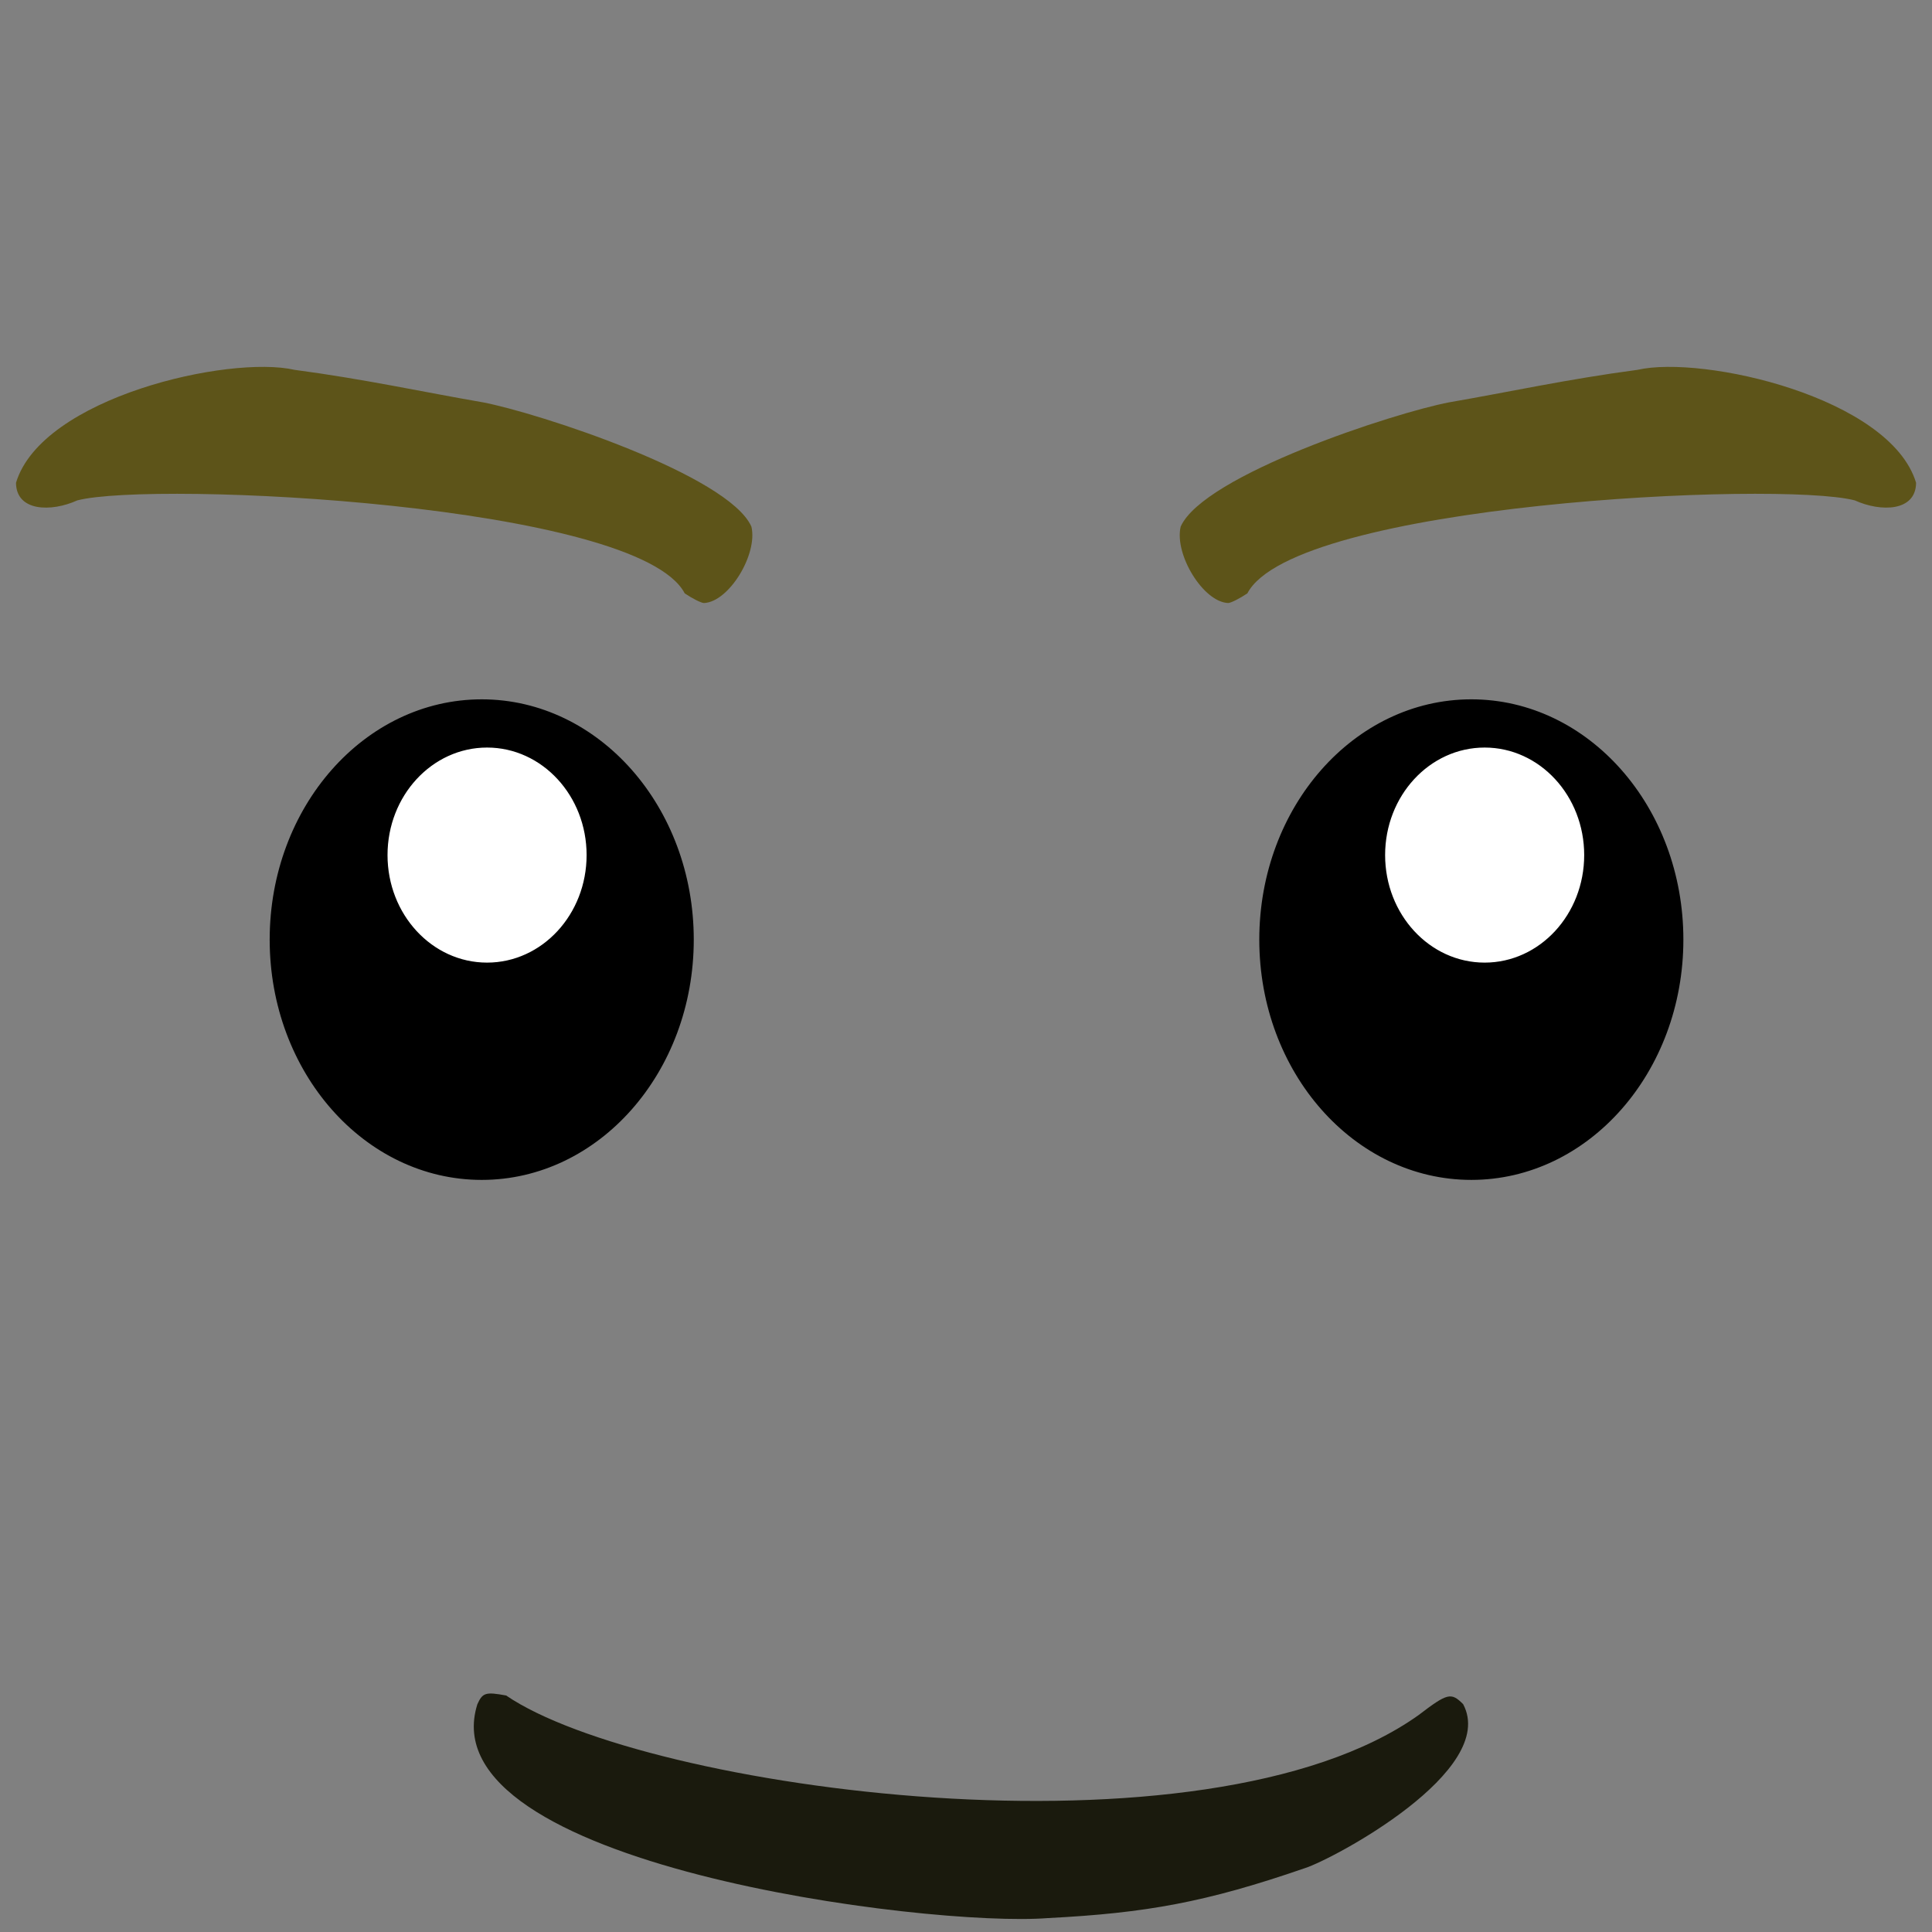 <?xml version="1.0" encoding="UTF-8" standalone="no"?>
<!-- Created with Inkscape (http://www.inkscape.org/) -->

<svg
   xmlns:dc="http://purl.org/dc/elements/1.1/"
   xmlns:cc="http://creativecommons.org/ns#"
   xmlns:rdf="http://www.w3.org/1999/02/22-rdf-syntax-ns#"
   xmlns:svg="http://www.w3.org/2000/svg"
   xmlns="http://www.w3.org/2000/svg"
   xmlns:sodipodi="http://sodipodi.sourceforge.net/DTD/sodipodi-0.dtd"
   xmlns:inkscape="http://www.inkscape.org/namespaces/inkscape"
   id="svg2985"
   version="1.1"
   inkscape:version="0.48.3.1 r9886"
   width="1920"
   height="1920"
   sodipodi:docname="Basic Happy (With Eyebrows).svg"
   inkscape:export-filename="G:\LEGO Textures Scans\Complete\Classics\Basic Happy (With Eyebrows).png"
   inkscape:export-xdpi="96"
   inkscape:export-ydpi="96">
  <rect width="100%" height="100%" fill="#808080" stroke="none"/>
  <defs
     id="defs2989" />
  <sodipodi:namedview
     pagecolor="#ffffff"
     bordercolor="#666666"
     borderopacity="1"
     objecttolerance="10"
     gridtolerance="10"
     guidetolerance="10"
     inkscape:pageopacity="0"
     inkscape:pageshadow="2"
     inkscape:window-width="1920"
     inkscape:window-height="1005"
     id="namedview2987"
     showgrid="false"
     inkscape:zoom="0.30809399"
     inkscape:cx="468.32909"
     inkscape:cy="636.01354"
     inkscape:window-x="-9"
     inkscape:window-y="-9"
     inkscape:window-maximized="1"
     inkscape:current-layer="svg2985" />
  <g
     id="g3055"
     transform="matrix(5.538,0,0,5.538,-188.277,156.074)">
    <g
       transform="translate(-32.131,-14.918)"
       id="g3029">
      <path
         sodipodi:nodetypes="ccccccc"
         inkscape:connector-curvature="0"
         id="path3031"
         d="m 151.791,292.559 c 0.949,-2.083 1.474,-2.242 5.161,-1.568 24.741,16.892 125.514,30.776 163.751,3.508 5.182,-3.957 5.825,-4.114 7.984,-1.955 6.37,11.96 -23.336,27.823 -28.4,29.43 -17.745,6.129 -28.531,8.058 -46.096,8.959 -21.402,1.698 -111.485,-9.595 -102.4,-38.374 z"
         style="fill:#1a1a0d" />
      <path
         sodipodi:nodetypes="cccccccc"
         inkscape:connector-curvature="0"
         id="path3033"
         d="M 189,93.214 C 180.63,77.132 93.709,72.972 80,76.529 c -4.671,2.122 -10.959,2.022 -11,-3.158 4.631,-15.334 38.257,-22.951 49.988,-20.268 12.566,1.665 23.424,4.048 33.757,5.823 9.889,1.877 44.12,13.049 48.223,22.315 1.179,4.964 -4.046,13.55 -8.533,13.707 C 191.921,94.919 190.375,94.139 189,93.214 z"
         style="fill:#5d5419" />
      <path
         style="fill:#5d5419"
         d="m 289.968,93.214 c 8.37,-16.082 95.291,-20.242 109,-16.686 4.671,2.122 10.959,2.022 11,-3.158 -4.631,-15.334 -38.257,-22.951 -49.988,-20.268 -12.566,1.665 -23.424,4.048 -33.757,5.823 -9.889,1.877 -44.12,13.049 -48.223,22.315 -1.179,4.964 4.046,13.55 8.533,13.707 0.515,-0.029 2.061,-0.809 3.436,-1.733 z"
         id="path3053"
         inkscape:connector-curvature="0"
         sodipodi:nodetypes="cccccccc" />
    </g>
    <path
       transform="matrix(1.059,0,0,1.128,-6.399,-14.098)"
       d="m 155.206,136.994 c 0,20.835 -15.863,37.726 -35.431,37.726 -19.568,0 -35.431,-16.89 -35.431,-37.726 0,-20.835 15.863,-37.726 35.431,-37.726 19.568,0 35.431,16.89 35.431,37.726 z"
       sodipodi:ry="37.725719"
       sodipodi:rx="35.430618"
       sodipodi:cy="136.99388"
       sodipodi:cx="119.77557"
       id="path3045"
       style="fill:#000000;fill-opacity:1;stroke:#000000"
       sodipodi:type="arc" />
    <path
       sodipodi:type="arc"
       style="fill:#000000;fill-opacity:1;stroke:#000000"
       id="path3047"
       sodipodi:cx="119.77557"
       sodipodi:cy="136.99388"
       sodipodi:rx="35.430618"
       sodipodi:ry="37.725719"
       d="m 155.206,136.994 c 0,20.835 -15.863,37.726 -35.431,37.726 -19.568,0 -35.431,-16.89 -35.431,-37.726 0,-20.835 15.863,-37.726 35.431,-37.726 19.568,0 35.431,16.89 35.431,37.726 z"
       transform="matrix(1.059,0,0,1.128,171.185,-14.099)" />
    <path
       transform="matrix(1.069,0,0,1.072,-9.401,-9.756)"
       d="m 138.567,125.949 c 0,9.665 -7.257,17.5 -16.209,17.5 -8.952,0 -16.209,-7.835 -16.209,-17.5 0,-9.665 7.257,-17.5 16.209,-17.5 8.952,0 16.209,7.835 16.209,17.5 z"
       sodipodi:ry="17.500143"
       sodipodi:rx="16.20915"
       sodipodi:cy="125.94871"
       sodipodi:cx="122.35756"
       id="path3049"
       style="fill:#ffffff;fill-opacity:1;stroke:#ffffff"
       sodipodi:type="arc" />
    <path
       sodipodi:type="arc"
       style="fill:#ffffff;fill-opacity:1;stroke:#ffffff"
       id="path3051"
       sodipodi:cx="122.35756"
       sodipodi:cy="125.94871"
       sodipodi:rx="16.20915"
       sodipodi:ry="17.500143"
       d="m 138.567,125.949 c 0,9.665 -7.257,17.5 -16.209,17.5 -8.952,0 -16.209,-7.835 -16.209,-17.5 0,-9.665 7.257,-17.5 16.209,-17.5 8.952,0 16.209,7.835 16.209,17.5 z"
       transform="matrix(1.069,0,0,1.072,169.616,-9.756)" />
  </g>
</svg>
